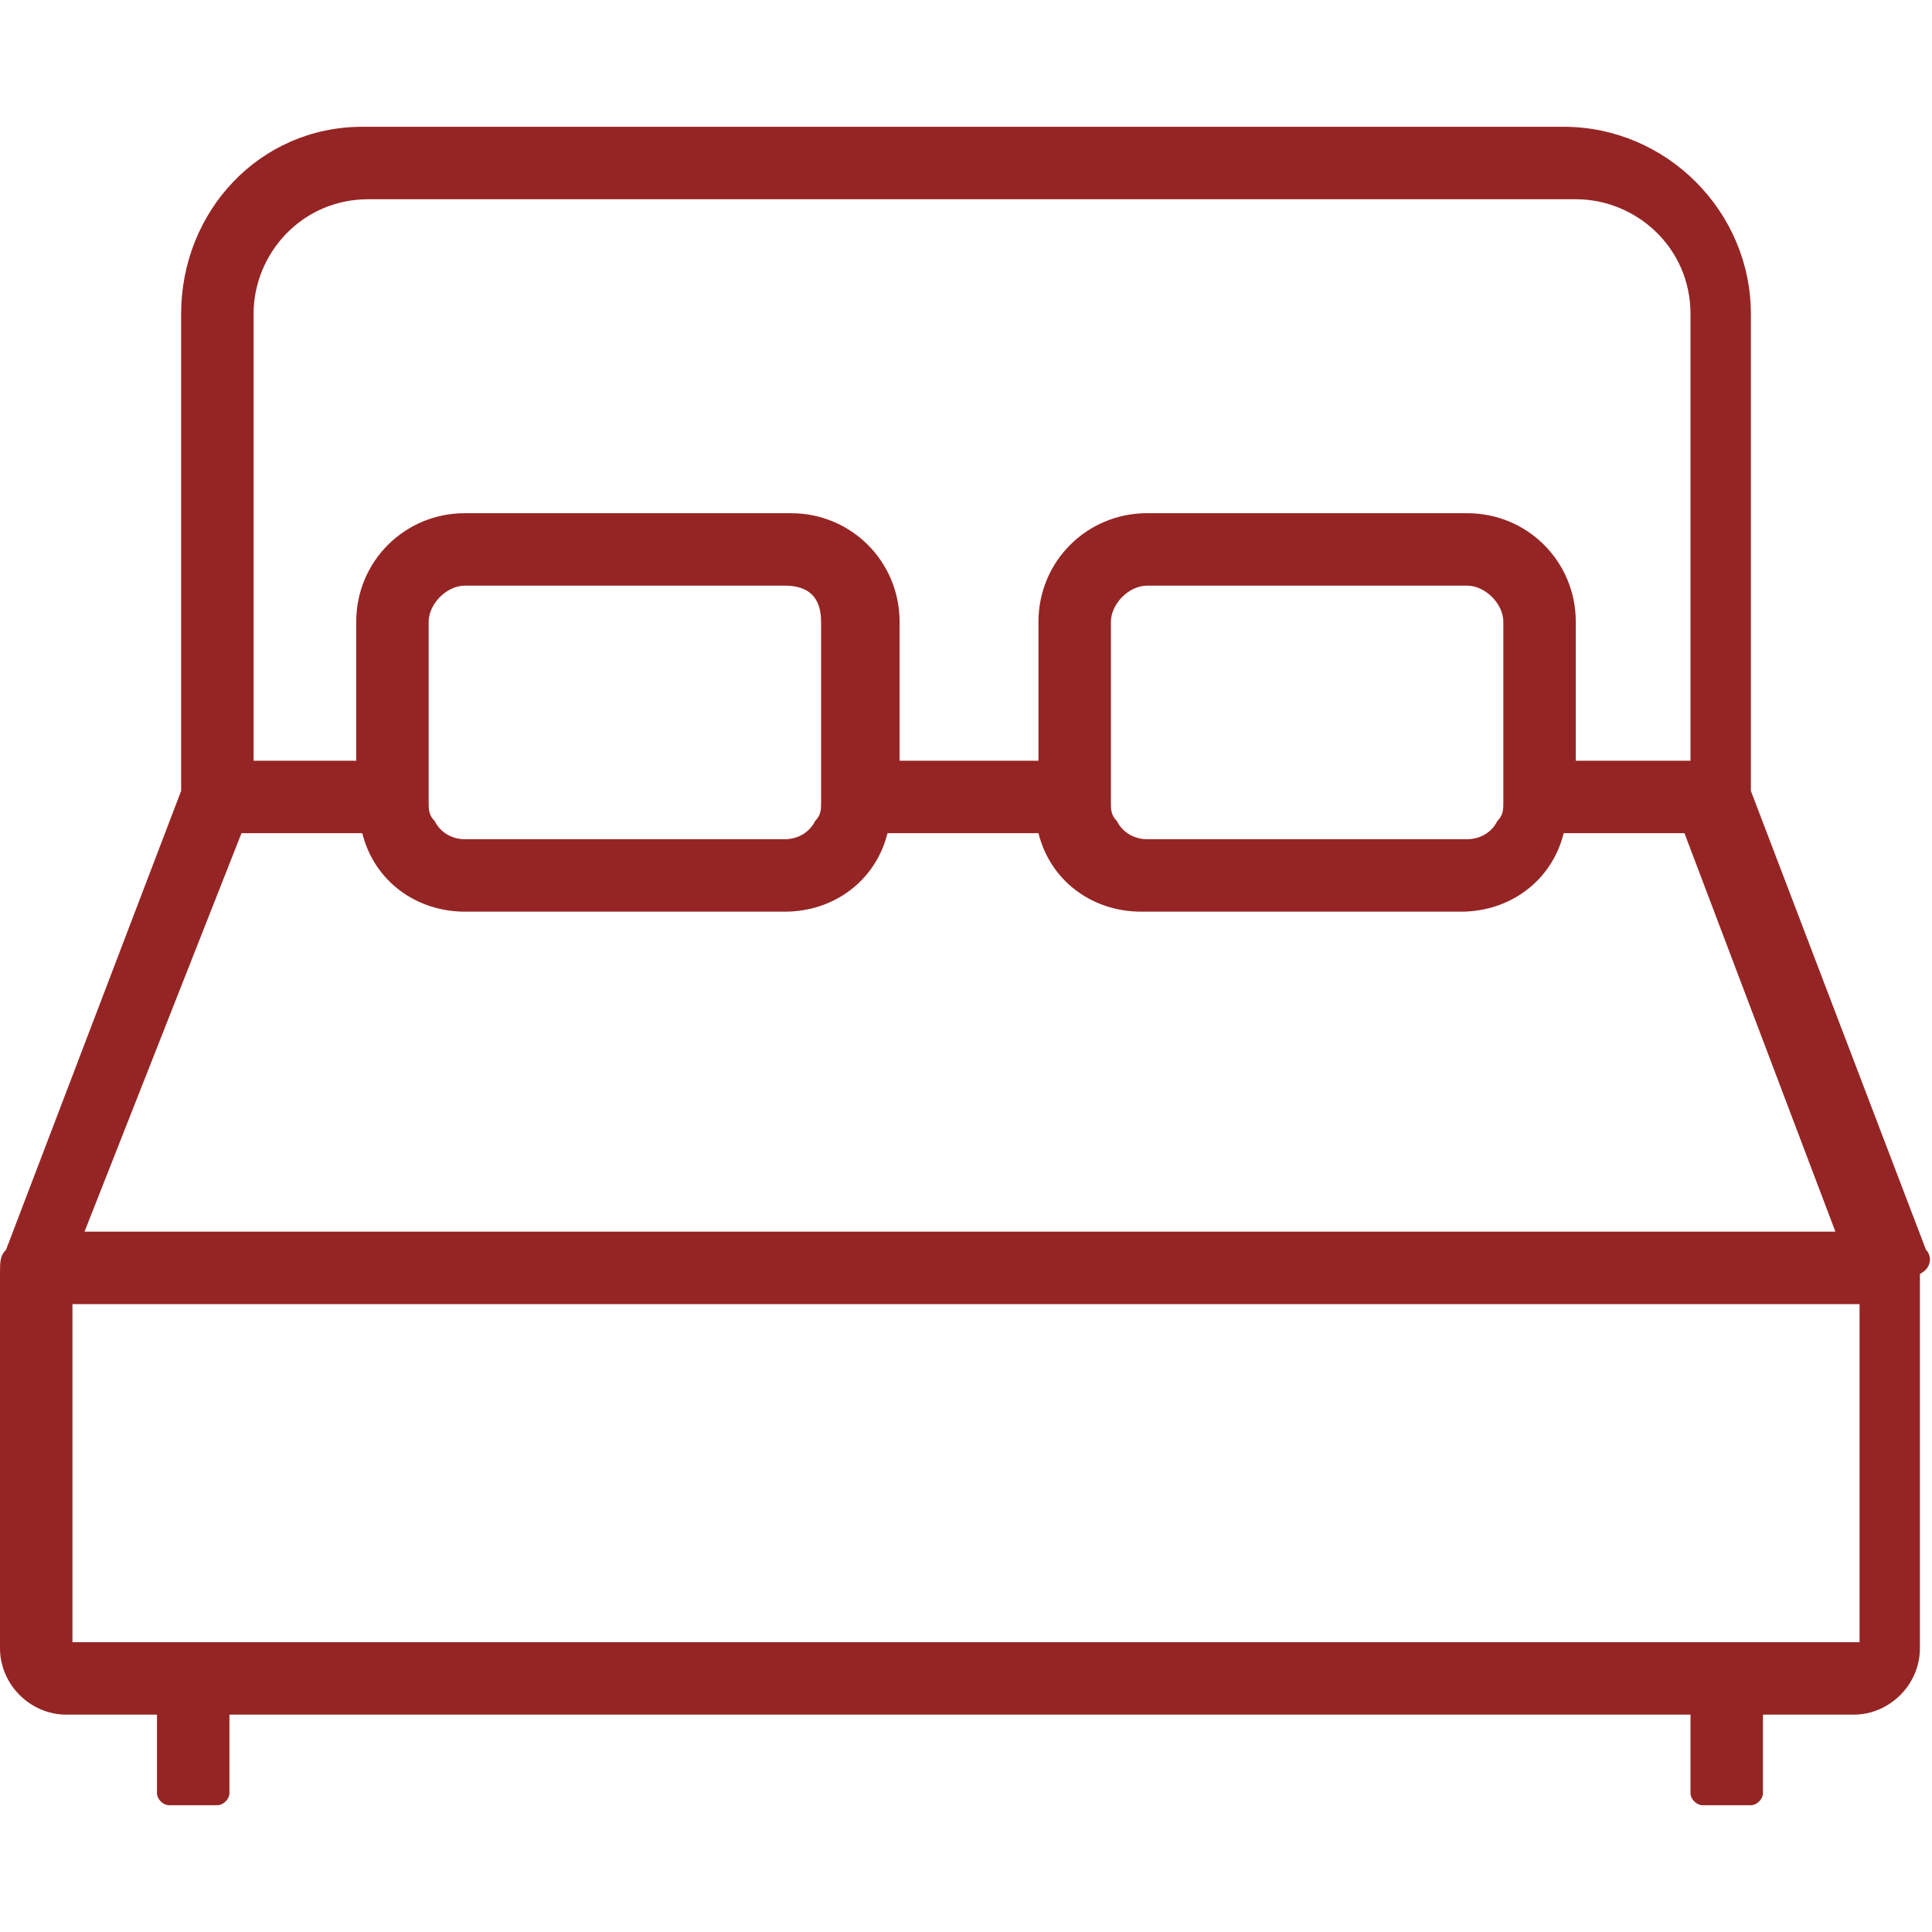<?xml version="1.0" encoding="utf-8"?>
<!-- Generator: Adobe Illustrator 21.0.0, SVG Export Plug-In . SVG Version: 6.00 Build 0)  -->
<svg version="1.1" id="Layer_1" xmlns="http://www.w3.org/2000/svg" xmlns:xlink="http://www.w3.org/1999/xlink" x="0px" y="0px"
	 width="32px" height="32px" viewBox="0 0 32 32" style="enable-background:new 0 0 32 32;" xml:space="preserve">
<style type="text/css">
	.st0{fill:none;}
	.st1{fill:#952524;}
</style>
<g>
	<rect class="st0" width="32" height="32"/>
</g>
<g>
	<path class="st1" d="M31.9,20.7L29,13.1V5.2c0-1.7-1.4-3.1-3.1-3.1H6C4.3,2.1,3,3.5,3,5.2v7.9l-2.9,7.6C0,20.8,0,20.9,0,21.1l0,6.2
		c0,0.6,0.5,1.1,1.1,1.1h1.5v1.3c0,0.1,0.1,0.2,0.2,0.2h0.8c0.1,0,0.2-0.1,0.2-0.2v-1.3h24.2v1.3c0,0.1,0.1,0.2,0.2,0.2h0.8
		c0.1,0,0.2-0.1,0.2-0.2v-1.3h1.5c0.6,0,1.1-0.5,1.1-1.1v-6.2C32,21,32,20.8,31.9,20.7z M24.9,13.3c0,0.1,0,0.2-0.1,0.3
		c-0.1,0.2-0.3,0.3-0.5,0.3H19c-0.2,0-0.4-0.1-0.5-0.3c-0.1-0.1-0.1-0.2-0.1-0.3v-3c0-0.3,0.3-0.6,0.6-0.6h5.3
		c0.3,0,0.6,0.3,0.6,0.6V13.3z M13.6,10.3v3c0,0.1,0,0.2-0.1,0.3c-0.1,0.2-0.3,0.3-0.5,0.3H7.7c-0.2,0-0.4-0.1-0.5-0.3
		c-0.1-0.1-0.1-0.2-0.1-0.3v-3c0-0.3,0.3-0.6,0.6-0.6H13C13.4,9.7,13.6,9.9,13.6,10.3z M27.8,12.6h-1.7v-2.3c0-1-0.8-1.8-1.8-1.8H19
		c-1,0-1.8,0.8-1.8,1.8v2.3h-2.3v-2.3c0-1-0.8-1.8-1.8-1.8H7.7c-1,0-1.8,0.8-1.8,1.8v2.3H4.2V5.2c0-1,0.8-1.9,1.9-1.9h20
		c1,0,1.9,0.8,1.9,1.9V12.6z M13,15.1c0.8,0,1.5-0.5,1.7-1.3h2.5c0.2,0.8,0.9,1.3,1.7,1.3h5.3c0.8,0,1.5-0.5,1.7-1.3h2l2.5,6.6h-29
		L4,13.8h2c0.2,0.8,0.9,1.3,1.7,1.3H13z M30.8,21.6v5.6H1.2v-5.6H30.8z"/>
</g>
</svg>
